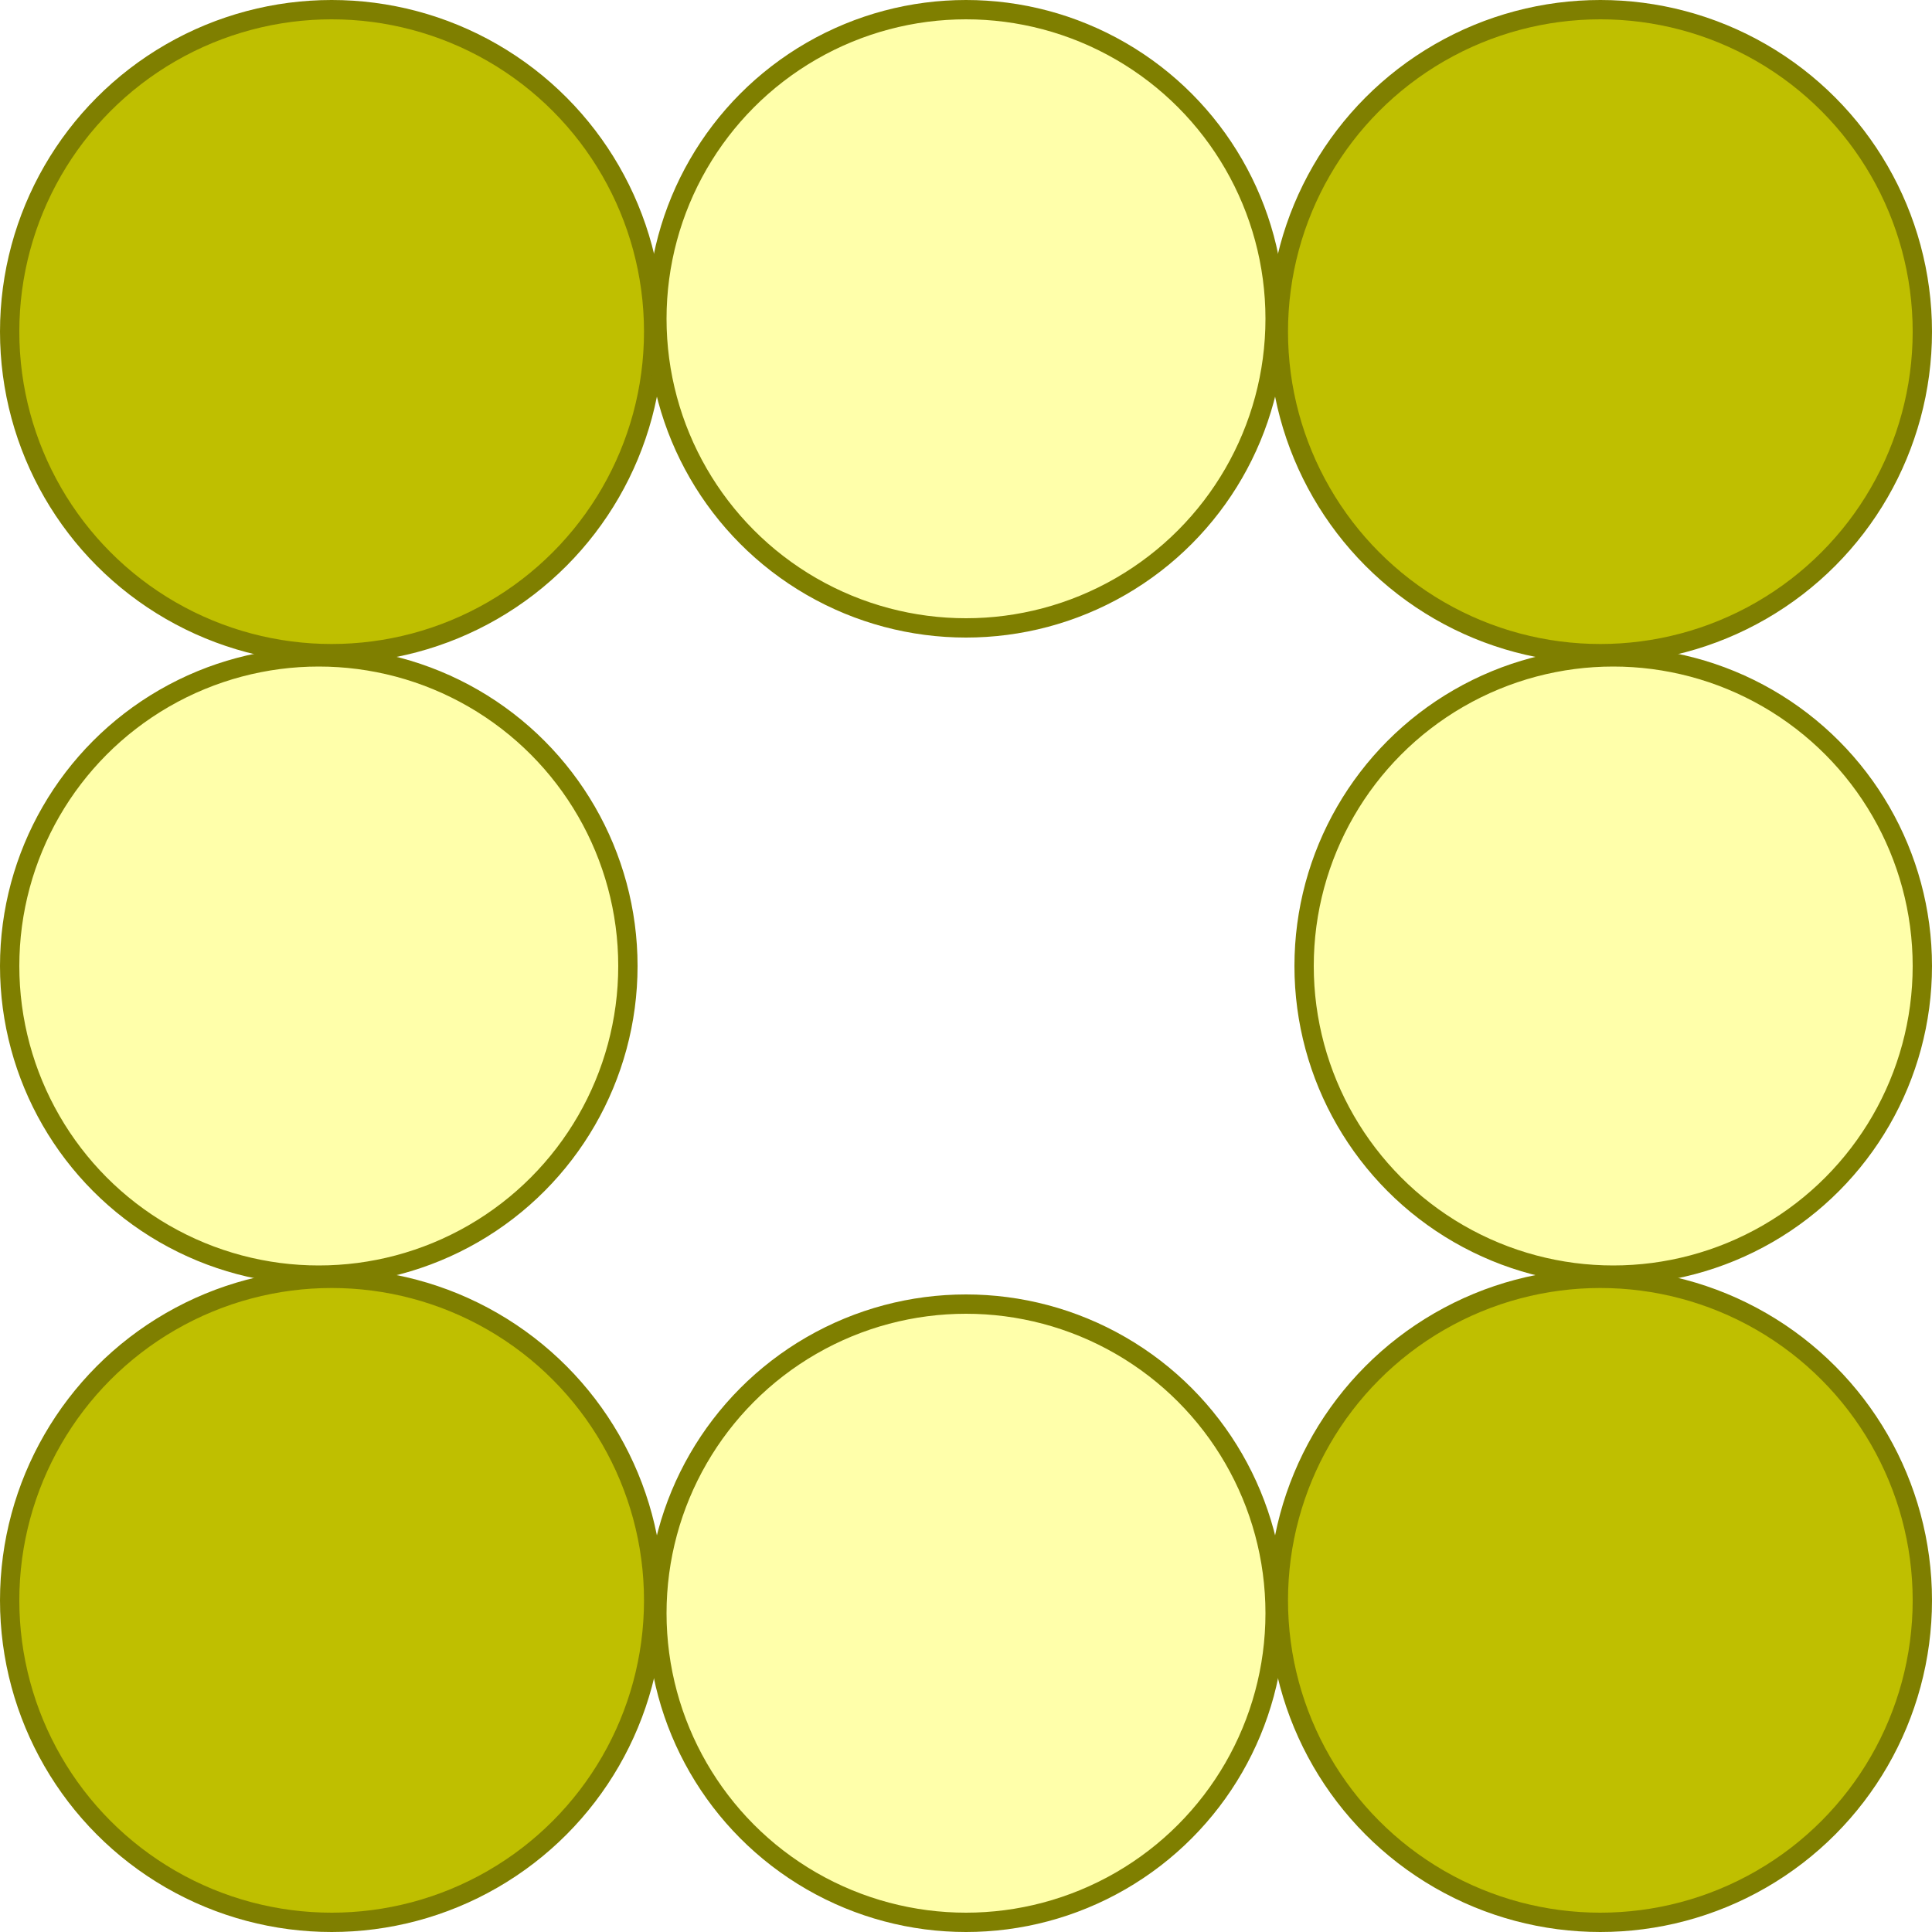 <svg width="150" height="150" xmlns="http://www.w3.org/2000/svg">
 <!-- Created with Method Draw - http://github.com/duopixel/Method-Draw/ -->
 <g>
  <title>background</title>
  <rect fill="#ffffff" id="canvas_background" height="152" width="152" y="-1" x="-1"/>
  <g display="none" overflow="visible" y="0" x="0" height="100%" width="100%" id="canvasGrid">
   <rect fill="url(#gridpattern)" stroke-width="0" y="0" x="0" height="100%" width="100%"/>
  </g>
 </g>
 <g>
  <title>Layer 1</title>
  <ellipse ry="25" rx="25" id="svg_1" cy="25.75" cx="25.75" stroke-width="1.5" stroke="#7f7f00" fill="#bfbf00"/>
  <ellipse ry="25" rx="25" id="svg_3" cy="25.75" cx="124.25" stroke-width="1.5" stroke="#7f7f00" fill="#bfbf00"/>
  <ellipse ry="25" rx="25" id="svg_4" cy="124.25" cx="25.75" stroke-width="1.5" stroke="#7f7f00" fill="#bfbf00"/>
  <ellipse ry="25" rx="25" id="svg_5" cy="124.25" cx="124.25" stroke-width="1.5" stroke="#7f7f00" fill="#bfbf00"/>
  <ellipse stroke="#7f7f00" ry="24" rx="24" id="svg_6" cy="75" cx="24.75" stroke-width="1.5" fill="#ffffaa"/>
  <ellipse stroke="#7f7f00" ry="24" rx="24" id="svg_7" cy="75" cx="125.25" stroke-width="1.5" fill="#ffffaa"/>
  <ellipse stroke="#7f7f00" ry="24" rx="24" id="svg_8" cy="125.25" cx="75" stroke-width="1.5" fill="#ffffaa"/>
  <ellipse stroke="#7f7f00" ry="24" rx="24" id="svg_9" cy="24.75" cx="75" stroke-width="1.5" fill="#ffffaa"/>
 </g>
</svg>